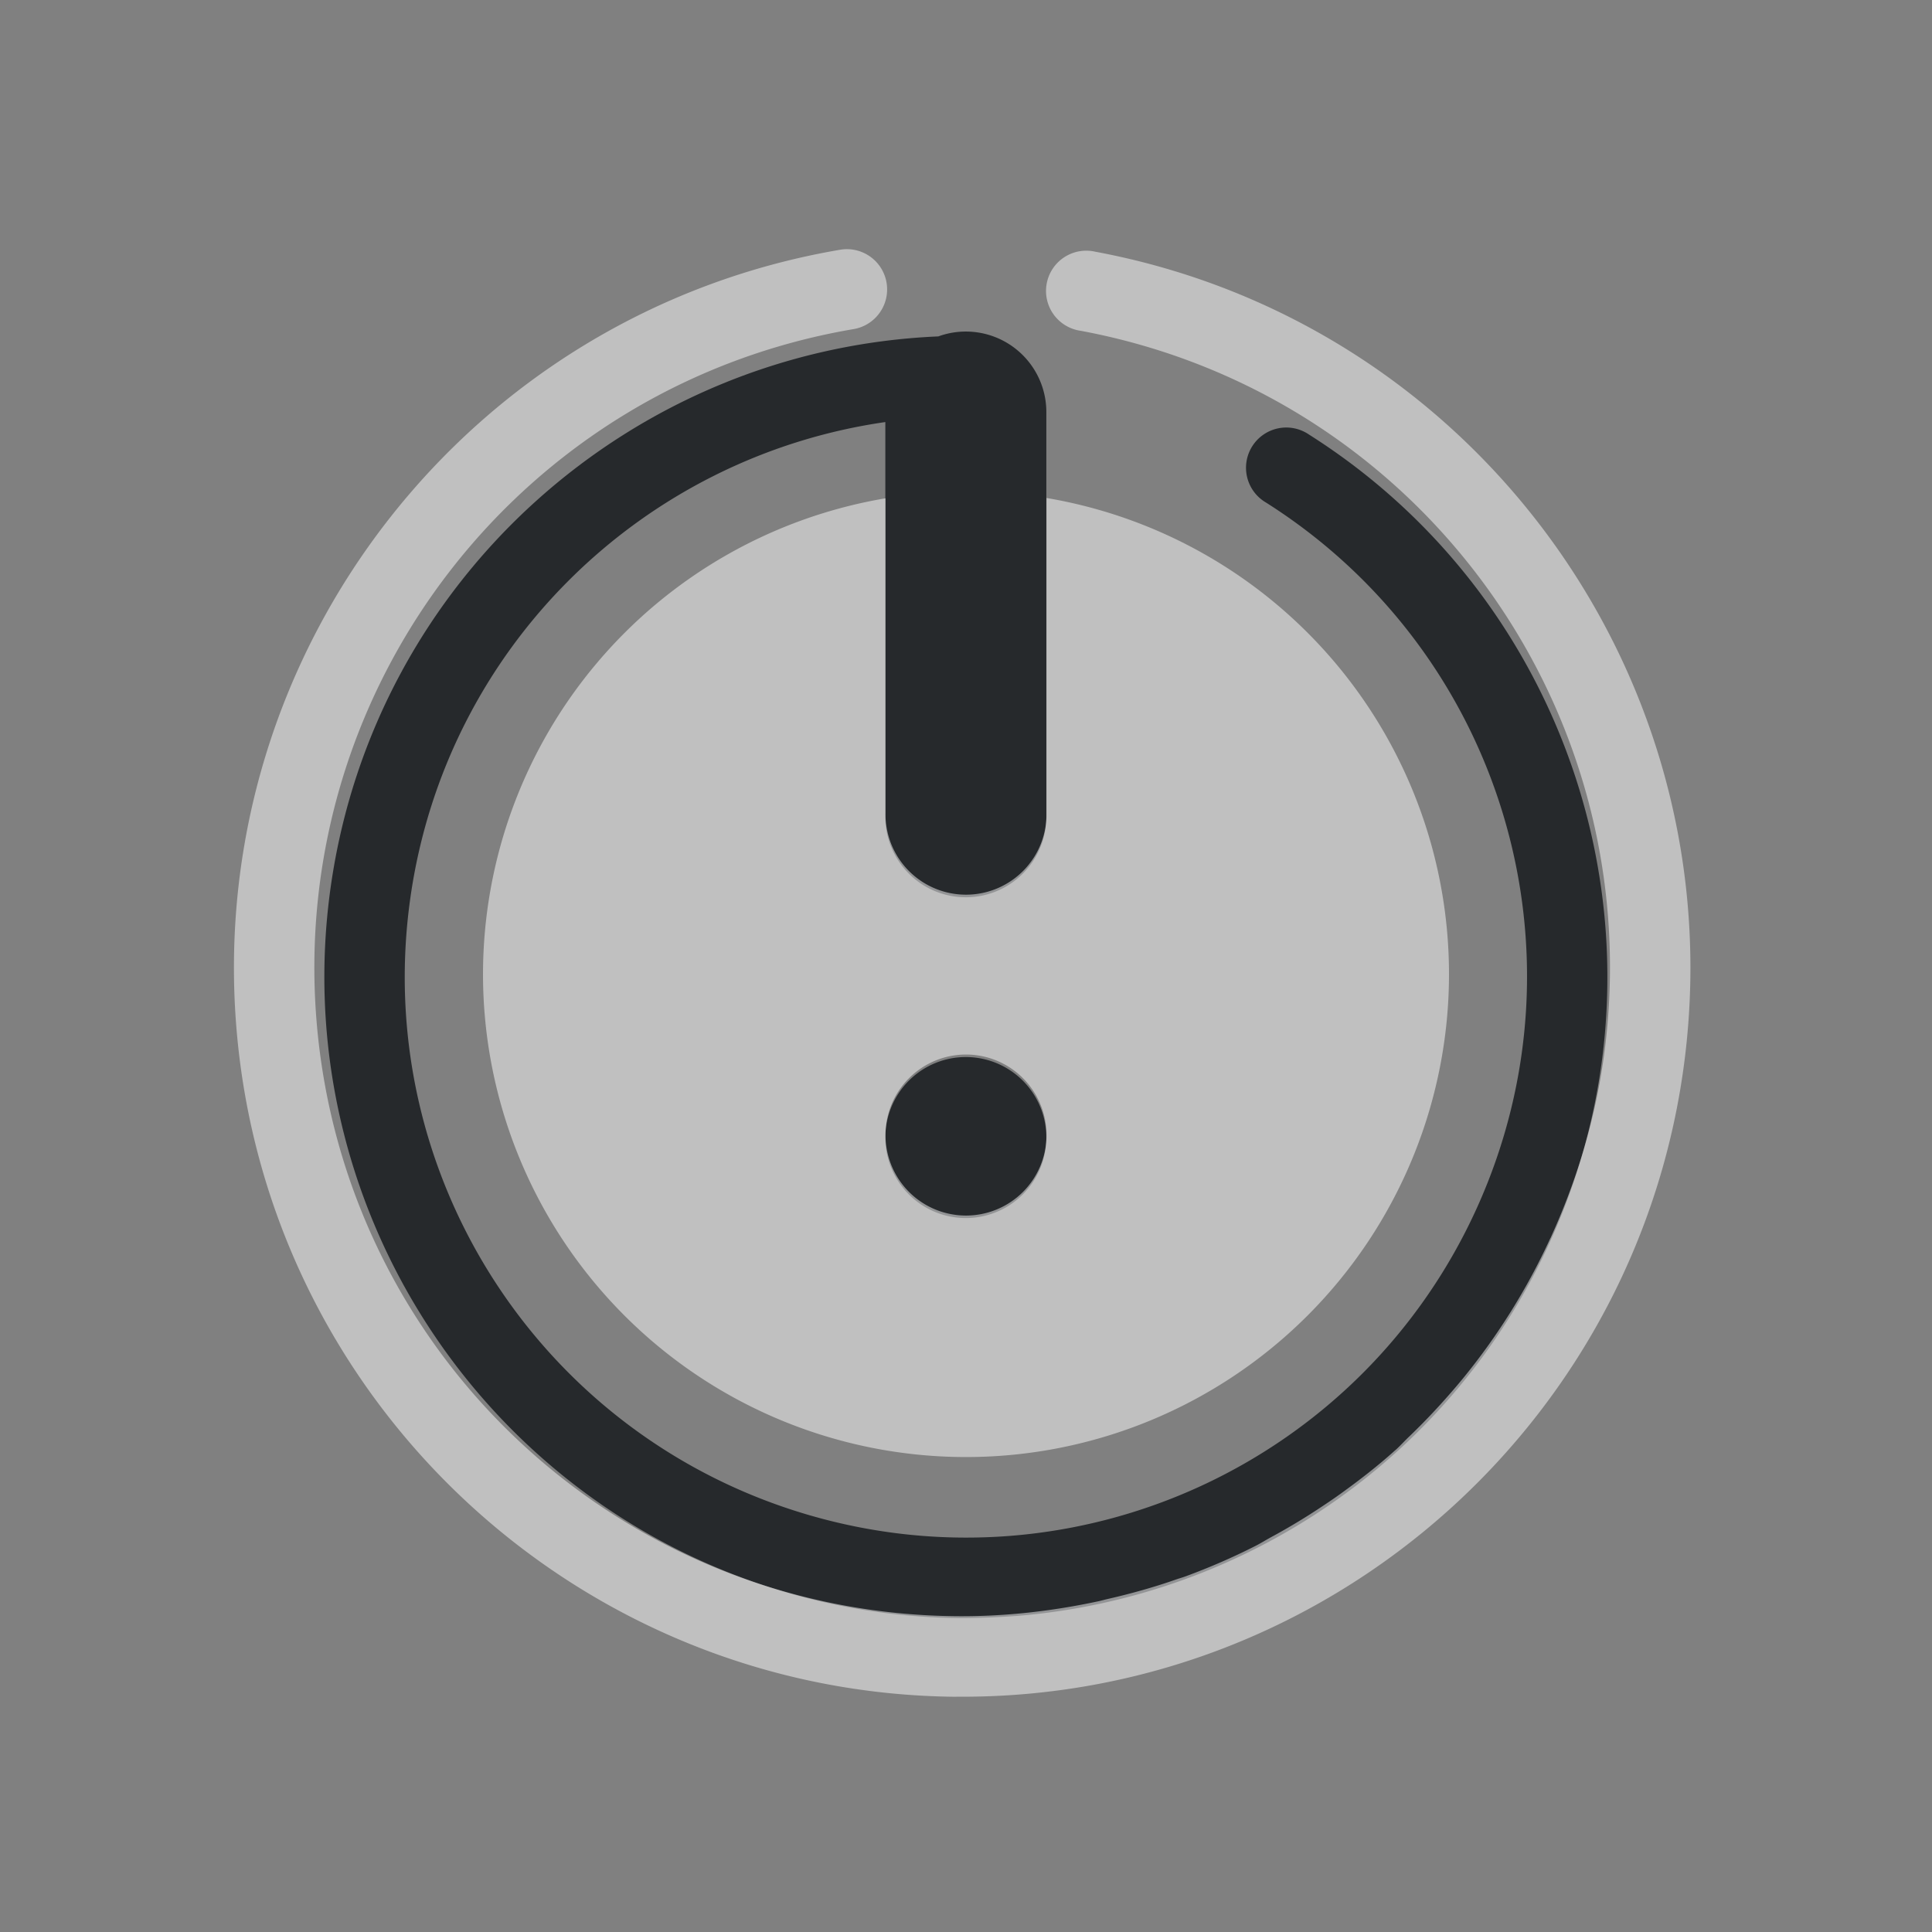 <?xml version="1.0" encoding="UTF-8"?>
<svg id="d" width="24" height="24" version="1.1" xmlns="http://www.w3.org/2000/svg" xmlns:cc="http://creativecommons.org/ns#" xmlns:dc="http://purl.org/dc/elements/1.1/" xmlns:rdf="http://www.w3.org/1999/02/22-rdf-syntax-ns#">
	<rect width="100%" height="100%" fill="#808080" stroke="none"/>
	<defs>
		<style id="current-color-scheme" type="text/css">.ColorScheme-Text {color:#090d11;}.ColorScheme-Background{color:#ffffff;}</style>
	</defs>
	<path id="b" d="m11.93 20.1c0.238 0 0.474-0.01 0.709-0.027 2.821-0.23 5.404-1.957 6.625-4.668 1.629-3.614 0.347-7.885-3.002-10.006a0.5 0.5 0 1 0-0.535 0.844c2.935 1.858 4.052 5.583 2.625 8.75s-4.959 4.798-8.295 3.83c-3.336-0.968-5.448-4.233-4.959-7.672 0.441-3.103 2.877-5.473 5.9-5.908v4.889a1 1 0 0 0 1.016 1.014 1 1 0 0 0 0.984-1.014v-5a1 1 0 0 0-1.342-0.953c-3.814 0.163-7.005 3.021-7.547 6.832-0.558 3.925 1.863 7.669 5.67 8.773 0.714 0.207 1.437 0.311 2.15 0.316zm0.068-4.969a1 1 0 0 0 1-1 1 1 0 0 0-1-1 1 1 0 0 0-1 1 1 1 0 0 0 1 1z" style="fill-opacity:.75;fill:currentColor" class="ColorScheme-Text"/>
	<path id="c" d="m11.879 21.077c4.684 0.039 8.629-3.517 9.078-8.182 0.449-4.665-2.744-8.91-7.35-9.768a0.5 0.5 0 1 0-0.184 0.982c4.104 0.764 6.94 4.529 6.539 8.688-0.087 0.906-0.329 1.761-0.686 2.549-0.004 0.009-0.008 0.018-0.012 0.027-3e-3 0.007-0.007 0.013-0.01 0.02-0.285 0.619-0.644 1.194-1.068 1.715-0.06 0.074-0.121 0.145-0.184 0.217-0.158 0.181-0.323 0.354-0.496 0.52-0.057 0.054-0.11 0.113-0.168 0.166-0.003 0.003-0.007 5e-3 -0.01 0.008-0.213 0.192-0.439 0.367-0.672 0.535-0.083 0.06-0.168 0.117-0.254 0.174-0.199 0.132-0.404 0.255-0.615 0.369-0.064 0.035-0.126 0.074-0.191 0.107-0.281 0.143-0.572 0.269-0.871 0.379-0.035 0.013-0.072 0.023-0.107 0.035-0.281 0.099-0.568 0.179-0.861 0.246-0.04 0.009-0.079 0.021-0.119 0.029-0.566 0.121-1.151 0.189-1.752 0.184-4.175-0.034-7.623-3.246-7.955-7.41s2.563-7.884 6.68-8.58a0.5 0.5 0 0 0-0.166-0.986c-4.619 0.781-7.882 4.973-7.51 9.645 0.372 4.672 4.259 8.293 8.943 8.332zm0.121-2.977a6 6 0 0 0 6-6 6 6 0 0 0-5-5.914v3.914a1 1 0 0 1-0.984 1.014 1 1 0 0 1-1.016-1.014v-3.91a6 6 0 0 0-5 5.91 6 6 0 0 0 6 6zm0-3a1 1 0 0 1-1-1 1 1 0 0 1 1-1 1 1 0 0 1 1 1 1 1 0 0 1-1 1z" style="fill-opacity:.5;fill:currentColor" class="ColorScheme-Background"/>
</svg>
